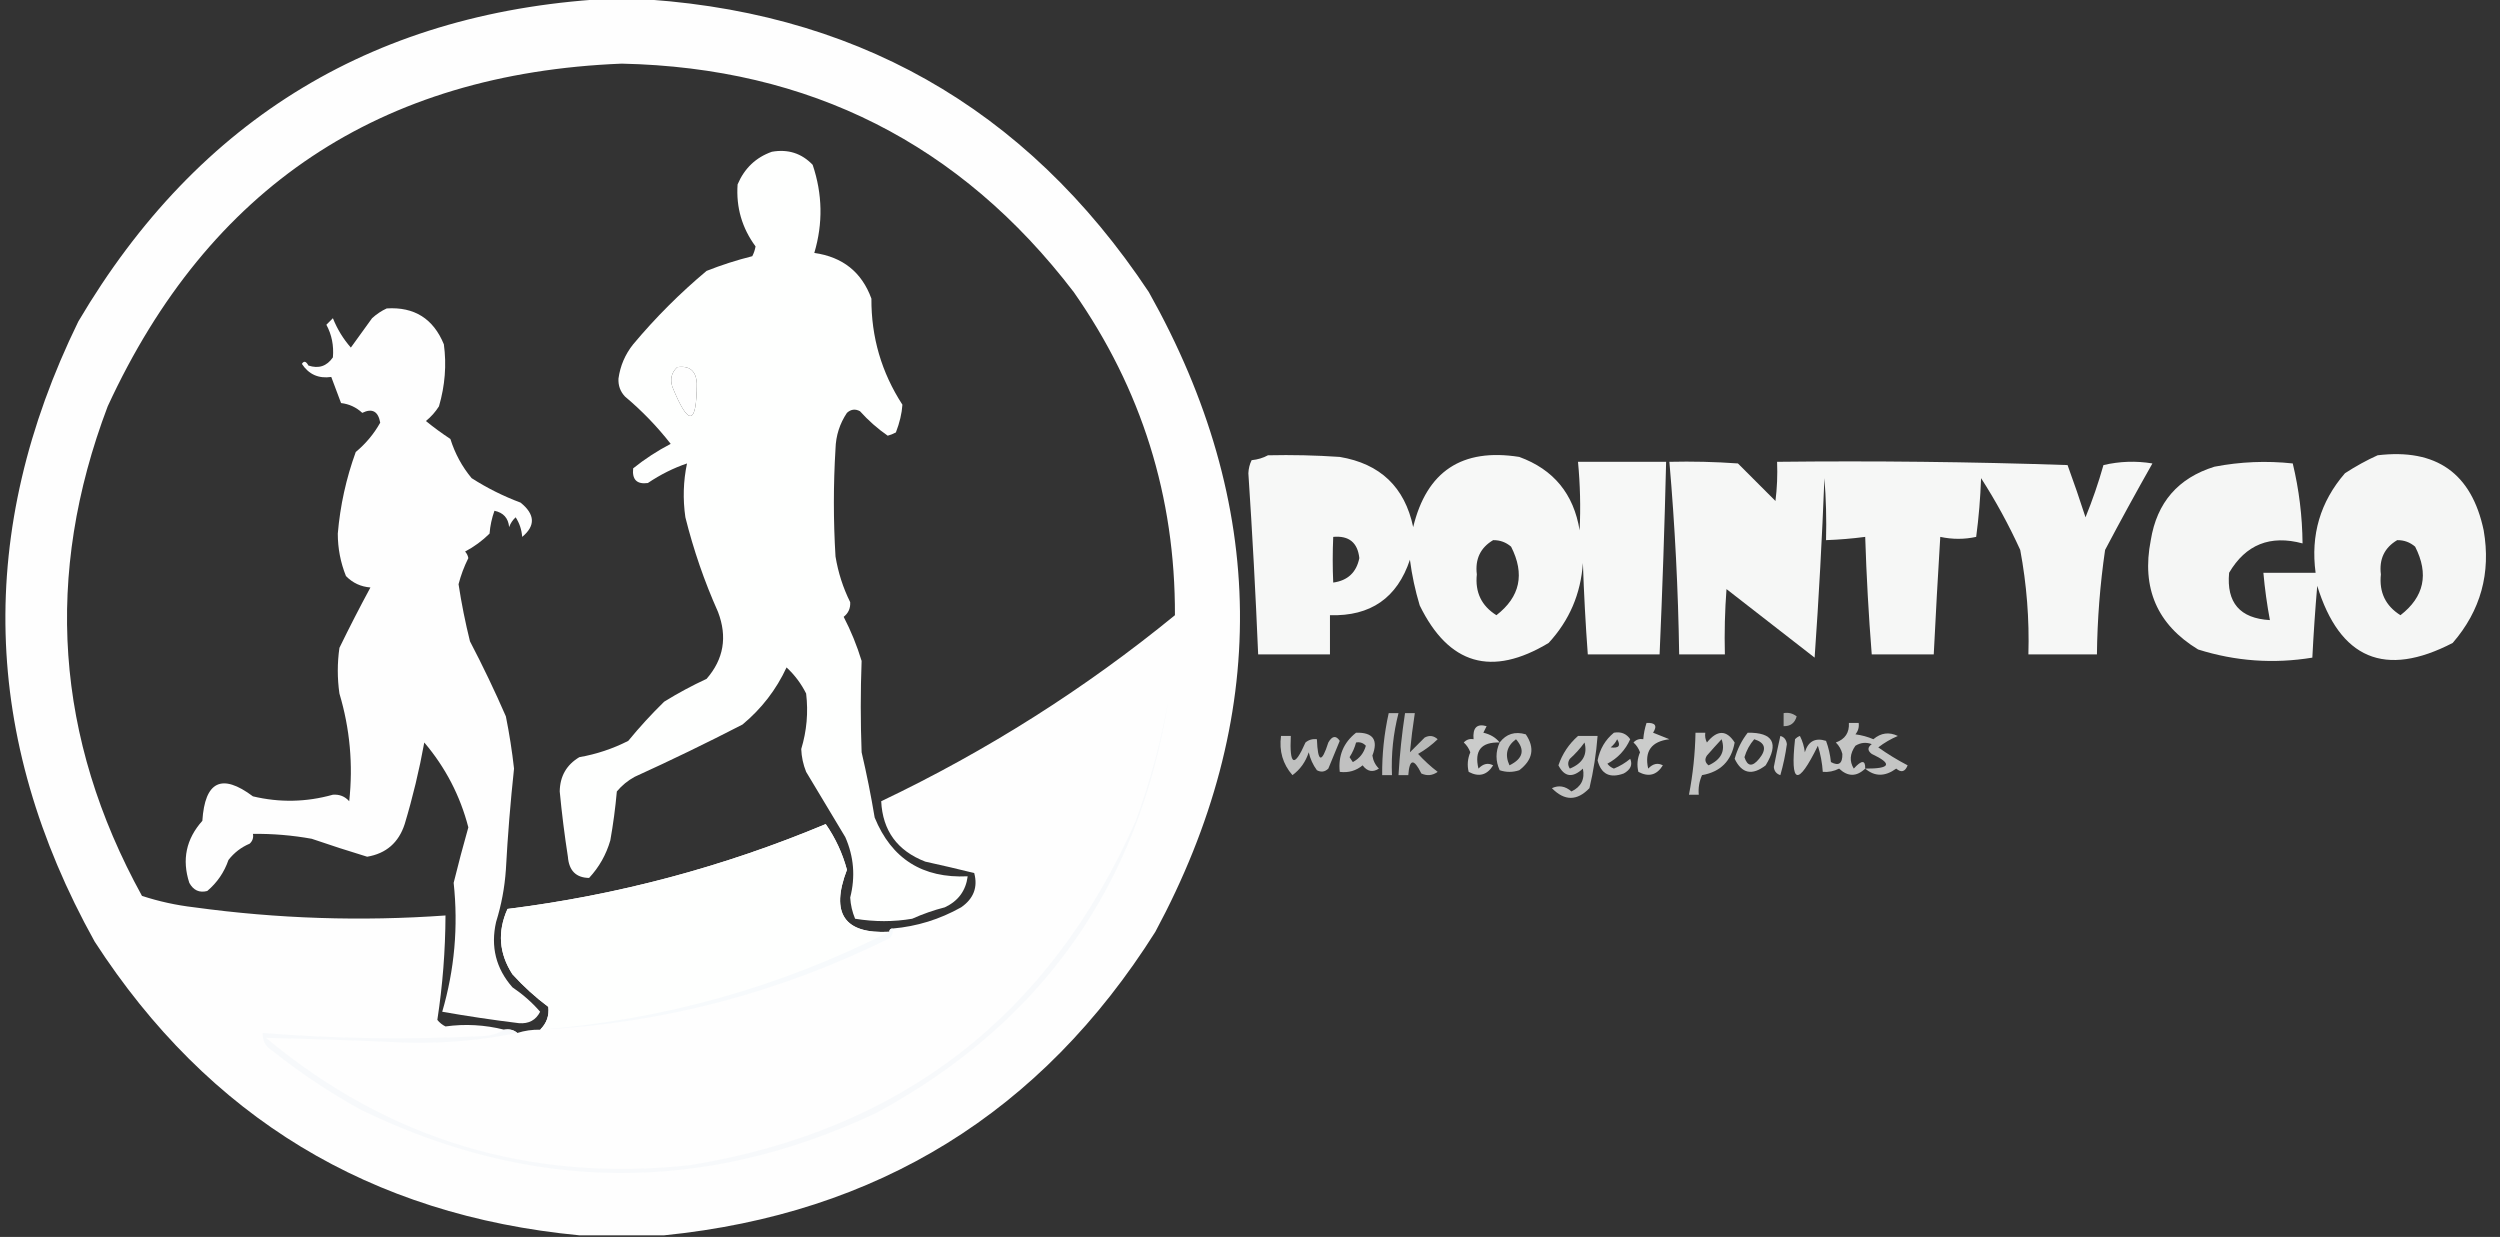 <?xml version="1.0" encoding="UTF-8"?>
<!DOCTYPE svg PUBLIC "-//W3C//DTD SVG 1.1//EN" "http://www.w3.org/Graphics/SVG/1.1/DTD/svg11.dtd">
<svg xmlns="http://www.w3.org/2000/svg" version="1.1" width="766px" height="379px" style="shape-rendering:geometricPrecision; text-rendering:geometricPrecision; image-rendering:optimizeQuality; fill-rule:evenodd; clip-rule:evenodd" xmlns:xlink="http://www.w3.org/1999/xlink">
<rect width="100%" height="100%" fill="#333333" stroke="none"/>
<g><path style="opacity:1" fill="#fefefe" d="M 188.5,-0.5 C 189.833,-0.5 191.167,-0.5 192.5,-0.5C 261.056,2.621 314.222,32.62 352,89.5C 388.565,154.625 389.232,219.959 354,285.5C 319.061,340.902 268.894,371.902 203.5,378.5C 194.833,378.5 186.167,378.5 177.5,378.5C 113.368,372.363 63.868,342.363 29,288.5C -5.709,226.05 -7.376,162.717 24,98.5C 60.895,35.959 115.728,2.959 188.5,-0.5 Z M 273.5,284.5 C 272.833,284.5 272.5,284.833 272.5,285.5C 258.699,286.234 254.366,279.901 259.5,266.5C 258.14,261.447 255.973,256.781 253,252.5C 221.707,265.615 189.207,274.282 155.5,278.5C 152.38,285.444 152.88,292.111 157,298.5C 160.419,302.26 164.086,305.593 168,308.5C 168.317,311.207 167.484,313.54 165.5,315.5C 163.097,315.448 160.764,315.781 158.5,316.5C 157.432,315.566 156.099,315.232 154.5,315.5C 148.524,314 142.524,313.667 136.5,314.5C 135.522,314.023 134.689,313.357 134,312.5C 135.622,301.953 136.455,291.286 136.5,280.5C 110.747,282.34 85.08,281.507 59.5,278C 54.028,277.367 48.695,276.2 43.5,274.5C 16.909,226.192 13.409,176.192 33,124.5C 63.924,57.45 116.424,22.45 190.5,19.5C 248.109,20.72 294.275,44.053 329,89.5C 349.785,119.191 360.118,152.191 360,188.5C 332.405,211.055 302.405,230.055 270,245.5C 270.438,254.514 274.938,260.681 283.5,264C 288.521,265.104 293.521,266.271 298.5,267.5C 299.662,271.837 298.329,275.337 294.5,278C 287.924,281.693 280.924,283.86 273.5,284.5 Z M 207.5,112.5 C 211.29,111.953 213.29,113.62 213.5,117.5C 213.475,130.411 210.975,130.744 206,118.5C 205.257,116.126 205.757,114.126 207.5,112.5 Z"/></g>
<g><path style="opacity:1" fill="#fefffe" d="M 236.5,46.5 C 241.447,45.628 245.613,46.961 249,50.5C 252.023,59.47 252.189,68.47 249.5,77.5C 258.217,78.731 264.051,83.398 267,91.5C 266.933,103.297 270.1,114.13 276.5,124C 276.327,126.654 275.66,129.488 274.5,132.5C 273.707,132.931 272.873,133.265 272,133.5C 268.904,131.357 266.07,128.857 263.5,126C 262.056,125.219 260.723,125.386 259.5,126.5C 257.278,129.827 256.112,133.494 256,137.5C 255.333,148.5 255.333,159.5 256,170.5C 256.817,175.45 258.317,180.117 260.5,184.5C 260.61,186.374 259.944,187.874 258.5,189C 260.739,193.315 262.572,197.815 264,202.5C 263.651,211.819 263.651,221.152 264,230.5C 265.548,237.123 266.882,243.789 268,250.5C 273.179,263.155 282.679,269.155 296.5,268.5C 295.93,272.912 293.597,276.078 289.5,278C 286.07,278.881 282.737,280.048 279.5,281.5C 273.809,282.474 267.976,282.474 262,281.5C 261.131,279.419 260.631,277.253 260.5,275C 262.128,268.656 261.628,262.49 259,256.5C 255,249.833 251,243.167 247,236.5C 246.094,234.256 245.594,231.923 245.5,229.5C 247.189,223.938 247.689,218.272 247,212.5C 245.487,209.476 243.487,206.809 241,204.5C 237.831,211.326 233.331,217.159 227.5,222C 216.622,227.606 205.622,232.939 194.5,238C 192.391,239.141 190.558,240.641 189,242.5C 188.552,247.53 187.886,252.53 187,257.5C 185.733,261.869 183.567,265.703 180.5,269C 176.503,268.94 174.336,266.773 174,262.5C 172.969,255.86 172.136,249.193 171.5,242.5C 171.576,237.843 173.576,234.343 177.5,232C 182.754,231.083 187.754,229.416 192.5,227C 195.934,222.81 199.6,218.81 203.5,215C 207.674,212.412 212.007,210.079 216.5,208C 221.746,201.965 222.912,195.131 220,187.5C 215.816,178.131 212.483,168.464 210,158.5C 209.194,152.916 209.361,147.416 210.5,142C 206.367,143.4 202.367,145.4 198.5,148C 195.131,148.451 193.631,146.951 194,143.5C 197.577,140.627 201.411,138.127 205.5,136C 201.351,130.684 196.685,125.851 191.5,121.5C 190.063,119.979 189.396,118.145 189.5,116C 190.036,112.093 191.536,108.593 194,105.5C 200.888,97.279 208.388,89.779 216.5,83C 221.067,81.192 225.733,79.692 230.5,78.5C 230.987,77.554 231.32,76.554 231.5,75.5C 227.341,69.855 225.508,63.522 226,56.5C 228.106,51.557 231.606,48.224 236.5,46.5 Z M 207.5,112.5 C 205.757,114.126 205.257,116.126 206,118.5C 210.975,130.744 213.475,130.411 213.5,117.5C 213.29,113.62 211.29,111.953 207.5,112.5 Z"/></g>
<g><path style="opacity:1" fill="#fefefe" d="M 118.5,94.5 C 126.946,93.975 132.779,97.641 136,105.5C 136.855,111.8 136.355,118.133 134.5,124.5C 133.419,126.211 132.085,127.711 130.5,129C 132.881,130.946 135.381,132.779 138,134.5C 139.39,138.947 141.556,142.947 144.5,146.5C 149.221,149.527 154.221,152.027 159.5,154C 163.96,157.594 164.127,161.094 160,164.5C 159.83,162.285 159.163,160.285 158,158.5C 157.085,159.328 156.419,160.328 156,161.5C 155.737,158.736 154.237,157.069 151.5,156.5C 150.686,158.766 150.186,161.1 150,163.5C 147.766,165.7 145.266,167.533 142.5,169C 143.022,169.561 143.355,170.228 143.5,171C 142.214,173.569 141.214,176.236 140.5,179C 141.399,184.895 142.566,190.728 144,196.5C 147.955,204.076 151.622,211.743 155,219.5C 156.066,224.796 156.899,230.129 157.5,235.5C 156.391,245.81 155.557,256.144 155,266.5C 154.625,271.955 153.625,277.288 152,282.5C 150.287,290.067 151.953,296.734 157,302.5C 160.215,304.671 163.048,307.171 165.5,310C 164.192,312.573 162.026,313.74 159,313.5C 151.038,312.524 143.205,311.357 135.5,310C 139.272,297.089 140.439,283.922 139,270.5C 140.407,264.784 141.907,259.117 143.5,253.5C 140.995,243.82 136.495,235.153 130,227.5C 128.47,235.953 126.47,244.286 124,252.5C 122.151,258.187 118.317,261.52 112.5,262.5C 106.819,260.773 101.153,258.94 95.5,257C 89.545,255.928 83.545,255.428 77.5,255.5C 77.719,256.675 77.386,257.675 76.5,258.5C 73.906,259.592 71.739,261.259 70,263.5C 68.698,267.274 66.531,270.441 63.5,273C 61.097,273.63 59.263,272.797 58,270.5C 55.69,263.405 57.024,257.072 62,251.5C 62.783,239.357 67.949,236.857 77.5,244C 85.695,245.953 93.862,245.786 102,243.5C 104.034,243.354 105.701,244.02 107,245.5C 108.223,234.289 107.223,223.289 104,212.5C 103.333,207.833 103.333,203.167 104,198.5C 107.024,192.286 110.19,186.12 113.5,180C 110.542,179.771 108.042,178.604 106,176.5C 104.335,172.343 103.502,168.01 103.5,163.5C 104.226,154.929 106.059,146.596 109,138.5C 112.097,135.911 114.597,132.911 116.5,129.5C 115.875,126.014 114.042,125.014 111,126.5C 109.13,124.781 106.963,123.781 104.5,123.5C 103.5,120.833 102.5,118.167 101.5,115.5C 97.613,116.055 94.613,114.721 92.5,111.5C 93.11,110.495 93.776,110.662 94.5,112C 97.636,113.041 100.136,112.207 102,109.5C 102.312,105.88 101.646,102.546 100,99.5C 100.667,98.833 101.333,98.167 102,97.5C 103.331,100.834 105.165,103.834 107.5,106.5C 109.655,103.538 111.821,100.538 114,97.5C 115.409,96.219 116.909,95.219 118.5,94.5 Z"/></g>
<g><path style="opacity:0.961" fill="#fefffe" d="M 388.5,139.5 C 395.841,139.334 403.174,139.5 410.5,140C 422.919,142.087 430.419,149.253 433,161.5C 437.128,144.393 447.961,137.227 465.5,140C 476.015,143.833 482.181,151.333 484,162.5C 484.333,155.495 484.167,148.495 483.5,141.5C 492.5,141.5 501.5,141.5 510.5,141.5C 510.027,161.174 509.361,180.841 508.5,200.5C 501.167,200.5 493.833,200.5 486.5,200.5C 485.812,191.187 485.312,181.853 485,172.5C 484.359,181.944 480.859,190.11 474.5,197C 457.045,207.509 443.878,203.676 435,185.5C 433.617,180.92 432.617,176.253 432,171.5C 428.119,183.198 419.952,188.865 407.5,188.5C 407.5,192.5 407.5,196.5 407.5,200.5C 400.167,200.5 392.833,200.5 385.5,200.5C 384.726,181.99 383.726,163.49 382.5,145C 382.559,143.564 382.892,142.231 383.5,141C 385.382,140.802 387.048,140.302 388.5,139.5 Z M 408.5,164.5 C 413.314,164.069 415.98,166.235 416.5,171C 415.612,175.388 412.945,177.888 408.5,178.5C 408.294,173.964 408.294,169.298 408.5,164.5 Z M 457.5,165.5 C 459.582,165.472 461.416,166.139 463,167.5C 467.263,175.884 465.763,182.884 458.5,188.5C 453.927,185.634 451.927,181.467 452.5,176C 451.929,171.312 453.596,167.812 457.5,165.5 Z"/></g>
<g><path style="opacity:0.956" fill="#fefffe" d="M 728.5,139.5 C 746.48,137.34 757.314,145.006 761,162.5C 763.256,175.582 760.089,187.082 751.5,197C 730.763,207.75 716.93,201.917 710,179.5C 709.372,186.829 708.872,194.163 708.5,201.5C 696.614,203.445 684.947,202.612 673.5,199C 660.941,191.361 656.108,180.195 659,165.5C 660.876,153.959 667.376,146.459 678.5,143C 686.436,141.47 694.436,141.137 702.5,142C 704.426,150.003 705.426,158.17 705.5,166.5C 695.588,163.838 688.088,166.838 683,175.5C 682.15,184.651 686.317,189.484 695.5,190C 694.606,185.237 693.939,180.403 693.5,175.5C 698.833,175.5 704.167,175.5 709.5,175.5C 707.94,163.893 710.94,153.727 718.5,145C 721.767,142.87 725.1,141.037 728.5,139.5 Z M 734.5,165.5 C 736.582,165.472 738.416,166.139 740,167.5C 744.263,175.884 742.763,182.884 735.5,188.5C 730.927,185.634 728.927,181.467 729.5,176C 728.929,171.312 730.596,167.812 734.5,165.5 Z"/></g>
<g><path style="opacity:0.96" fill="#fefffe" d="M 511.5,141.5 C 518.508,141.334 525.508,141.5 532.5,142C 536.333,145.833 540.167,149.667 544,153.5C 544.499,149.514 544.666,145.514 544.5,141.5C 574.174,141.167 603.841,141.5 633.5,142.5C 635.432,147.796 637.265,153.129 639,158.5C 641.133,153.268 642.966,147.934 644.5,142.5C 649.467,141.338 654.467,141.171 659.5,142C 654.54,150.753 649.706,159.587 645,168.5C 643.457,179.106 642.623,189.772 642.5,200.5C 635.5,200.5 628.5,200.5 621.5,200.5C 621.81,189.734 620.976,179.067 619,168.5C 615.508,160.847 611.508,153.513 607,146.5C 606.792,152.551 606.292,158.551 605.5,164.5C 601.88,165.293 598.213,165.293 594.5,164.5C 593.76,176.495 593.093,188.495 592.5,200.5C 586.167,200.5 579.833,200.5 573.5,200.5C 572.549,188.531 571.882,176.531 571.5,164.5C 567.519,165.021 563.519,165.354 559.5,165.5C 559.666,159.158 559.5,152.825 559,146.5C 558.288,164.862 557.288,183.196 556,201.5C 547,194.5 538,187.5 529,180.5C 528.5,187.158 528.334,193.825 528.5,200.5C 523.833,200.5 519.167,200.5 514.5,200.5C 514.201,180.791 513.201,161.125 511.5,141.5 Z"/></g>
<g><path style="opacity:1" fill="#f7f9fb" d="M 154.5,315.5 C 156.099,315.232 157.432,315.566 158.5,316.5C 147.678,318.69 136.678,319.69 125.5,319.5C 110.82,318.841 96.153,318.341 81.5,318C 119.152,349.323 162.485,362.323 211.5,357C 276.098,346.461 321.598,311.294 348,251.5C 352.426,239.463 355.759,227.13 358,214.5C 348.978,271.373 319.145,313.54 268.5,341C 215.681,365.883 163.015,365.549 110.5,340C 100.984,334.744 91.984,328.744 83.5,322C 81.393,320.736 80.393,318.903 80.5,316.5C 102.651,318.273 124.817,318.607 147,317.5C 149.929,317.475 152.429,316.809 154.5,315.5 Z"/></g>
<g><path style="opacity:0.663" fill="#fefffe" d="M 425.5,218.5 C 426.5,218.5 427.5,218.5 428.5,218.5C 426.898,224.717 426.232,231.051 426.5,237.5C 425.5,237.5 424.5,237.5 423.5,237.5C 423.442,231.081 424.109,224.747 425.5,218.5 Z"/></g>
<g><path style="opacity:0.658" fill="#fefffe" d="M 430.5,218.5 C 431.5,218.5 432.5,218.5 433.5,218.5C 432.876,222.559 432.376,226.559 432,230.5C 433.5,229 435,227.5 436.5,226C 437.944,225.219 439.277,225.386 440.5,226.5C 438.717,228.232 436.717,229.732 434.5,231C 436.35,233.018 438.35,234.851 440.5,236.5C 438.926,237.631 437.259,237.798 435.5,237C 433.197,232.318 431.863,232.485 431.5,237.5C 430.5,237.5 429.5,237.5 428.5,237.5C 428.875,231.128 429.541,224.795 430.5,218.5 Z"/></g>
<g><path style="opacity:0.6" fill="#fefffe" d="M 546.5,218.5 C 547.978,218.238 549.311,218.571 550.5,219.5C 549.923,221.55 548.59,222.55 546.5,222.5C 546.5,221.167 546.5,219.833 546.5,218.5 Z"/></g>
<g><path style="opacity:0.748" fill="#fefffe" d="M 459.5,227.5 C 453.843,227.324 451.676,229.991 453,235.5C 454.439,233.986 455.939,233.653 457.5,234.5C 455.643,237.506 453.143,238.172 450,236.5C 449.502,234.473 449.669,232.473 450.5,230.5C 450.081,229.328 449.415,228.328 448.5,227.5C 449.325,226.614 450.325,226.281 451.5,226.5C 451.187,222.981 452.52,221.647 455.5,222.5C 455.167,223.167 454.833,223.833 454.5,224.5C 456.655,225.001 458.322,226.001 459.5,227.5 Z"/></g>
<g><path style="opacity:0.748" fill="#fefffe" d="M 504.5,221.5 C 507.205,221.38 507.872,222.38 506.5,224.5C 508.167,225.167 509.833,225.833 511.5,226.5C 505.983,227.173 503.816,230.173 505,235.5C 506.439,233.986 507.939,233.653 509.5,234.5C 507.643,237.506 505.143,238.172 502,236.5C 501.502,234.473 501.669,232.473 502.5,230.5C 502.081,229.328 501.415,228.328 500.5,227.5C 501.325,226.614 502.325,226.281 503.5,226.5C 503.629,224.784 503.962,223.117 504.5,221.5 Z"/></g>
<g><path style="opacity:0.716" fill="#fefffe" d="M 571.5,235.5 C 568.85,238.028 566.184,238.028 563.5,235.5C 561.929,236.309 560.262,236.643 558.5,236.5C 558.322,233.784 557.822,231.117 557,228.5C 550.818,241.093 548.485,240.427 550,226.5C 550.414,226.043 550.914,225.709 551.5,225.5C 552.298,227.078 552.798,228.744 553,230.5C 554.029,227.125 556.196,225.958 559.5,227C 560.264,229.069 560.764,231.236 561,233.5C 563.395,234.798 564.562,233.965 564.5,231C 564.156,229.635 563.489,228.468 562.5,227.5C 565.338,226.488 566.671,224.488 566.5,221.5C 567.5,221.5 568.5,221.5 569.5,221.5C 569.67,222.822 569.337,223.989 568.5,225C 570.433,225.251 572.266,225.751 574,226.5C 576.312,224.536 578.812,224.203 581.5,225.5C 579.345,226.41 577.345,227.577 575.5,229C 578.368,231.032 581.368,232.865 584.5,234.5C 583.711,236.488 582.545,236.821 581,235.5C 577.576,237.996 574.409,237.996 571.5,235.5 Z M 571.5,235.5 C 571.582,232.83 570.415,232.83 568,235.5C 566.614,233.253 566.781,230.92 568.5,228.5C 570.098,227.515 571.765,227.349 573.5,228C 572.167,229 572.167,230 573.5,231C 579.956,234.045 579.289,235.545 571.5,235.5 Z"/></g>
<g><path style="opacity:0.699" fill="#fefffe" d="M 415.5,224.5 C 420.702,224.364 422.369,226.697 420.5,231.5C 420.722,233.055 421.389,234.389 422.5,235.5C 420.602,236.734 418.935,236.401 417.5,234.5C 415.49,236.171 413.157,236.838 410.5,236.5C 409.978,231.549 411.645,227.549 415.5,224.5 Z M 415.5,227.5 C 416.675,227.281 417.675,227.614 418.5,228.5C 417.876,230.754 416.543,232.421 414.5,233.5C 414.167,233 413.833,232.5 413.5,232C 414.414,230.594 415.08,229.094 415.5,227.5 Z"/></g>
<g><path style="opacity:0.696" fill="#fefffe" d="M 459.5,227.5 C 461.516,224.856 464.183,224.023 467.5,225C 470.338,229.153 469.672,232.82 465.5,236C 463.5,236.667 461.5,236.667 459.5,236C 458.214,233.168 458.214,230.335 459.5,227.5 Z M 464.5,226.5 C 467.356,229.755 466.689,232.422 462.5,234.5C 461.015,231.248 461.682,228.581 464.5,226.5 Z"/></g>
<g><path style="opacity:0.714" fill="#fefffe" d="M 494.5,224.5 C 496.665,224.116 498.332,224.783 499.5,226.5C 498.028,229.805 495.695,232.305 492.5,234C 493.025,234.692 493.692,235.192 494.5,235.5C 496.332,234.752 497.999,233.752 499.5,232.5C 500.282,234.329 499.616,235.829 497.5,237C 493.26,238.539 490.593,237.206 489.5,233C 490.186,229.505 491.852,226.672 494.5,224.5 Z M 495.5,226.5 C 496.688,228.496 496.021,229.329 493.5,229C 494.381,228.292 495.047,227.458 495.5,226.5 Z"/></g>
<g><path style="opacity:0.708" fill="#fefffe" d="M 519.5,224.5 C 520.5,224.5 521.5,224.5 522.5,224.5C 522.351,225.552 522.517,226.552 523,227.5C 526.163,223.597 528.997,223.597 531.5,227.5C 530.495,233.171 527.162,236.505 521.5,237.5C 520.652,239.409 520.318,241.409 520.5,243.5C 519.5,243.5 518.5,243.5 517.5,243.5C 518.711,237.229 519.378,230.896 519.5,224.5 Z M 527.5,226.5 C 528.716,230.064 527.382,232.731 523.5,234.5C 522.417,233.635 522.251,232.635 523,231.5C 524.517,229.76 526.017,228.094 527.5,226.5 Z"/></g>
<g><path style="opacity:0.723" fill="#fefffe" d="M 535.5,224.5 C 543.289,224.406 545.122,227.739 541,234.5C 536.857,237.706 533.69,237.04 531.5,232.5C 532.32,229.528 533.653,226.861 535.5,224.5 Z M 537.5,226.5 C 540.902,227.558 541.402,229.558 539,232.5C 536.914,235.04 535.414,234.873 534.5,232C 535.124,229.915 536.124,228.082 537.5,226.5 Z"/></g>
<g><path style="opacity:0.689" fill="#fefffe" d="M 392.5,225.5 C 393.5,225.5 394.5,225.5 395.5,225.5C 395.074,234.643 396.574,235.31 400,227.5C 401.011,226.663 402.178,226.33 403.5,226.5C 403.773,233.652 404.94,233.986 407,227.5C 408.185,225.441 409.352,225.274 410.5,227C 409.333,229.833 408.167,232.667 407,235.5C 405.951,236.517 404.784,236.684 403.5,236C 402.283,234.352 401.45,232.519 401,230.5C 400.038,233.456 398.372,235.79 396,237.5C 393.052,234.12 391.885,230.12 392.5,225.5 Z"/></g>
<g><path style="opacity:0.701" fill="#fefffe" d="M 483.5,225.5 C 485.5,225.5 487.5,225.5 489.5,225.5C 489.087,230.894 488.253,236.227 487,241.5C 483.205,245.455 479.372,245.455 475.5,241.5C 477.588,240.511 479.588,240.844 481.5,242.5C 484.478,241.061 485.645,238.728 485,235.5C 481.854,238.432 479.354,238.098 477.5,234.5C 478.706,230.962 480.706,227.962 483.5,225.5 Z M 485.5,227.5 C 486.475,231.201 484.975,233.868 481,235.5C 480.333,234.5 480.333,233.5 481,232.5C 482.707,230.963 484.207,229.296 485.5,227.5 Z"/></g>
<g><path style="opacity:0.714" fill="#fefffe" d="M 545.5,225.5 C 546.649,225.791 547.316,226.624 547.5,228C 547.064,231.218 546.398,234.384 545.5,237.5C 544.28,237.113 543.613,236.28 543.5,235C 544.123,231.785 544.79,228.618 545.5,225.5 Z"/></g>
<g><path style="opacity:1" fill="#fefffe" d="M 272.5,285.5 C 238.915,302.483 203.248,312.483 165.5,315.5C 167.484,313.54 168.317,311.207 168,308.5C 164.086,305.593 160.419,302.26 157,298.5C 152.88,292.111 152.38,285.444 155.5,278.5C 189.207,274.282 221.707,265.615 253,252.5C 255.973,256.781 258.14,261.447 259.5,266.5C 254.366,279.901 258.699,286.234 272.5,285.5 Z"/></g>
<g><path style="opacity:1" fill="#f7fafc" d="M 273.5,284.5 C 273.719,285.675 273.386,286.675 272.5,287.5C 238.551,304.276 202.884,313.609 165.5,315.5C 203.248,312.483 238.915,302.483 272.5,285.5C 272.5,284.833 272.833,284.5 273.5,284.5 Z"/></g>
</svg>
